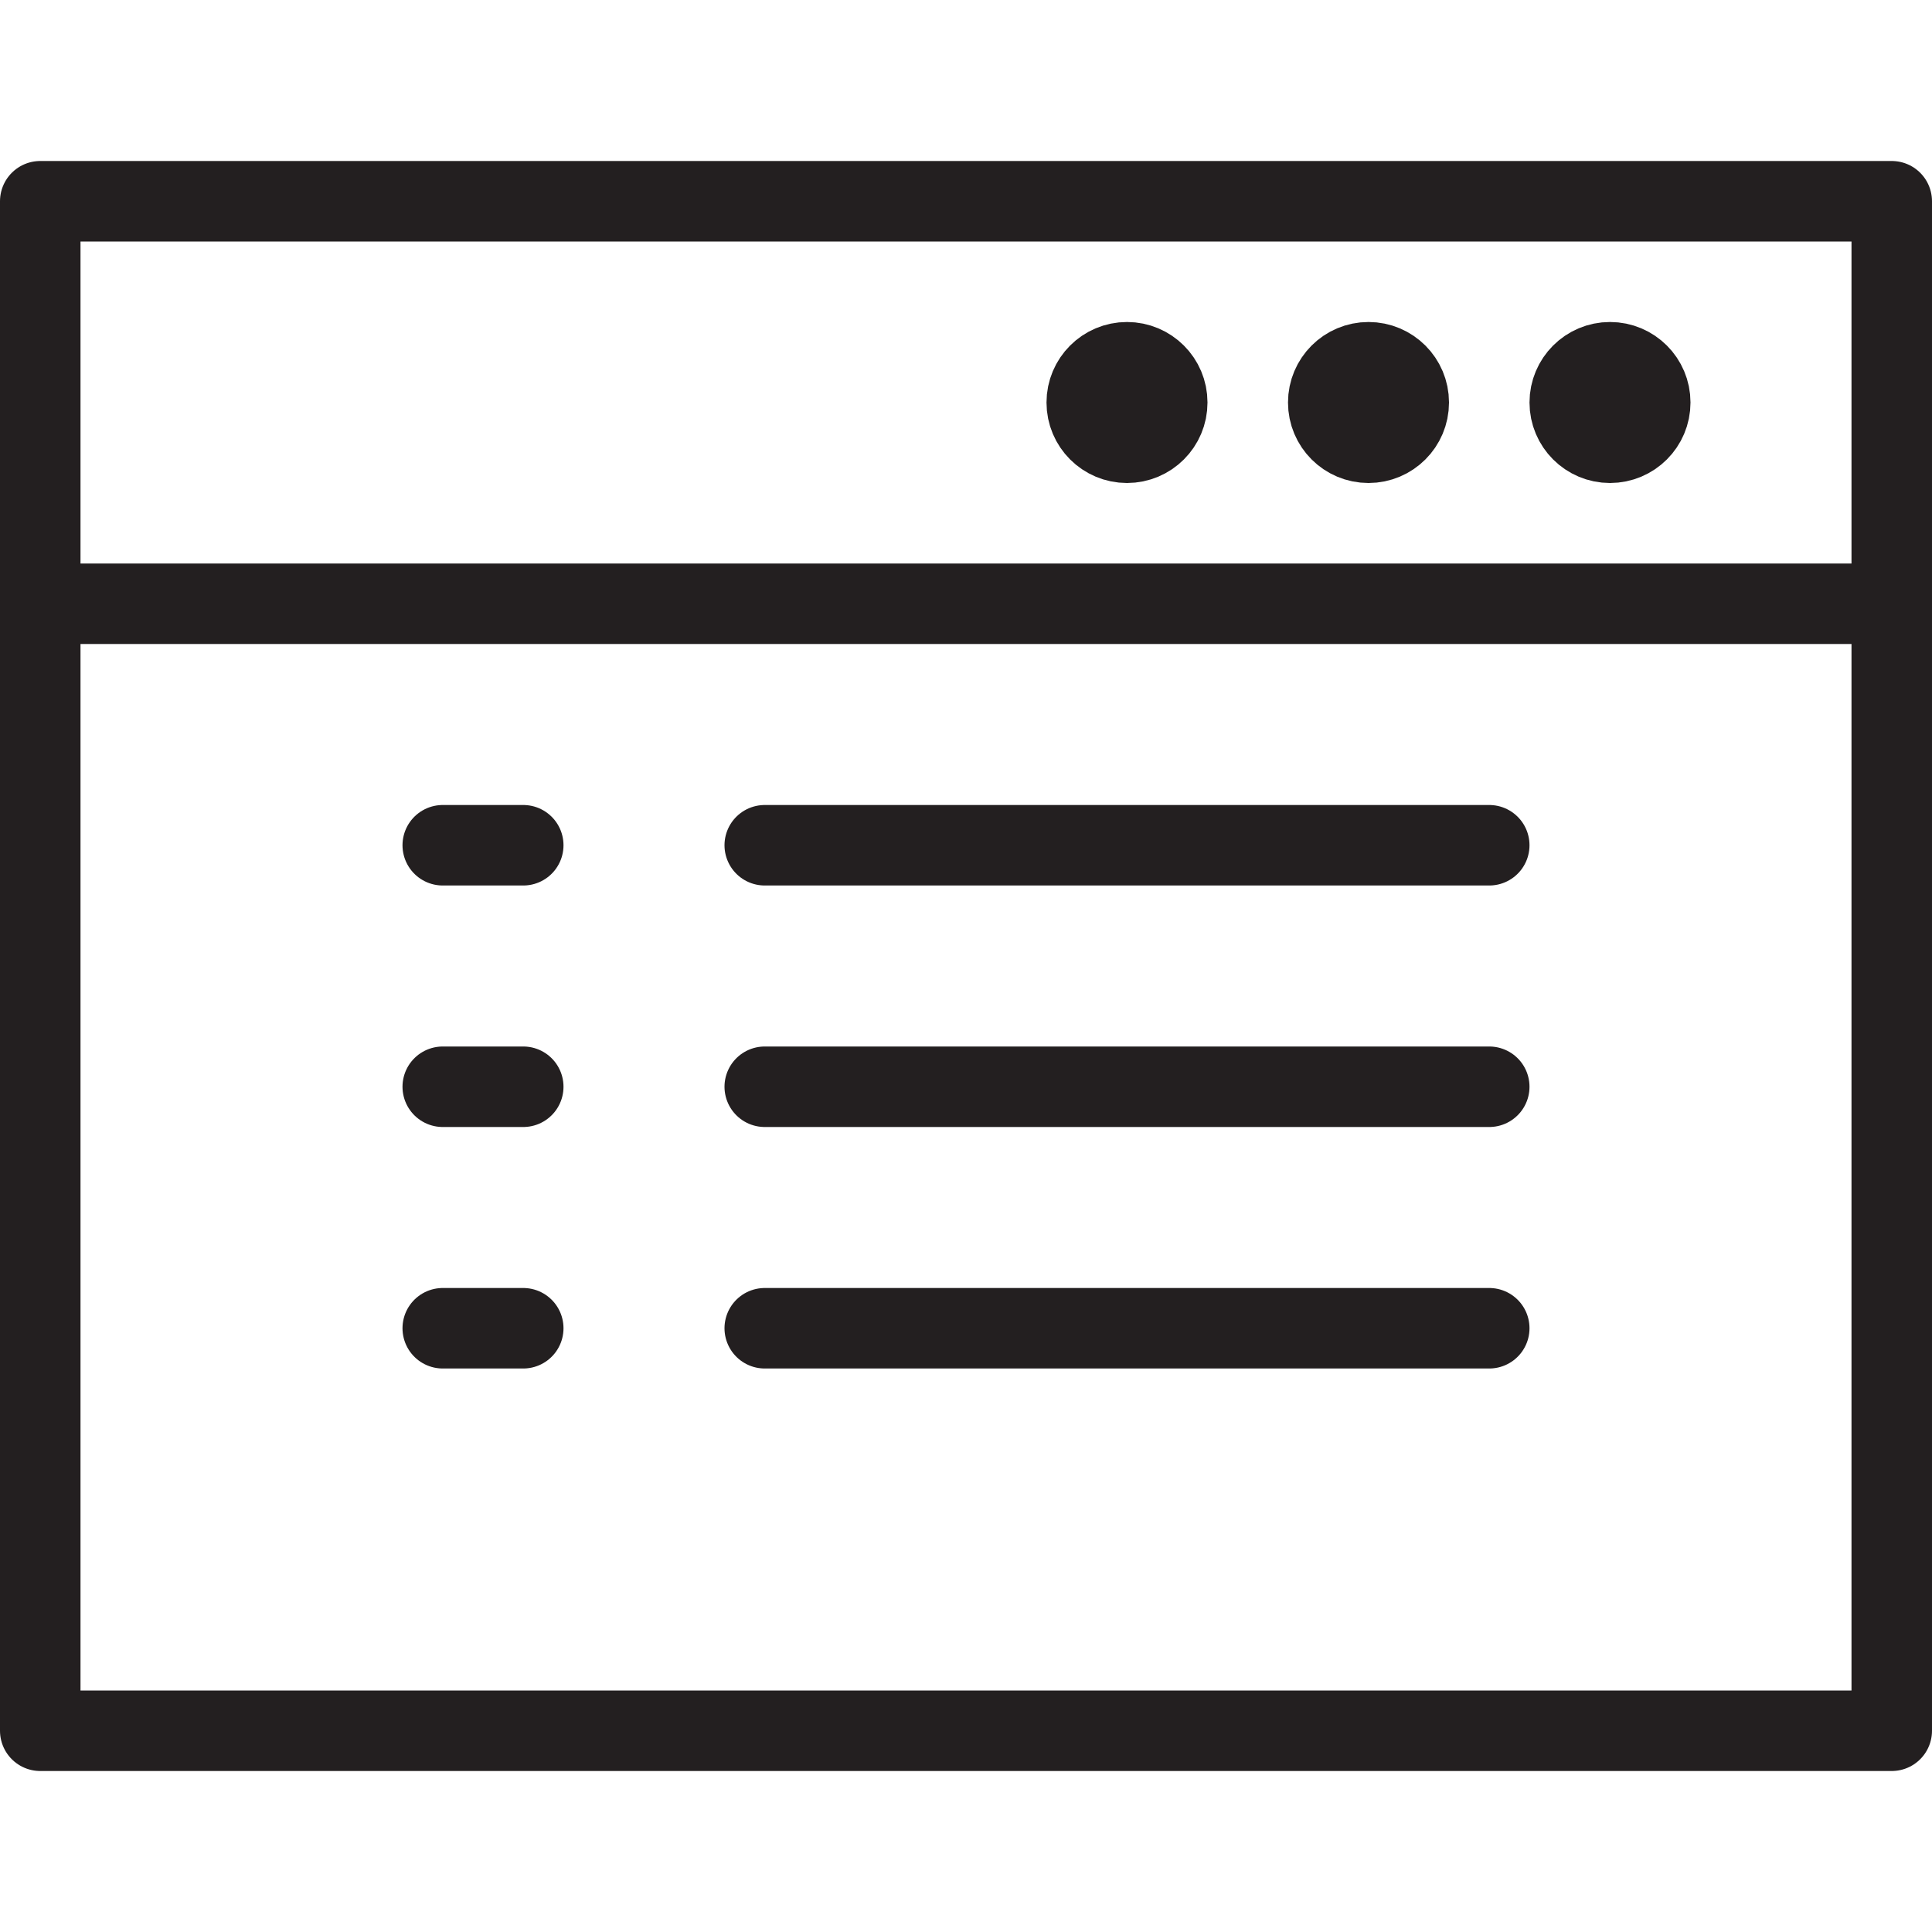 <svg version="1.1" viewBox="0 0 48 48" xmlns="http://www.w3.org/2000/svg" xmlns:xlink="http://www.w3.org/1999/xlink" overflow="hidden"><defs></defs><g id="icons"><line x1="37" y1="21" x2="19" y2="21" stroke="#231F20" stroke-width="2" stroke-linecap="round" stroke-linejoin="round" fill="none"/><line x1="11" y1="21" x2="13" y2="21" stroke="#231F20" stroke-width="2" stroke-linecap="round" stroke-linejoin="round" fill="none"/><line x1="37" y1="27" x2="19" y2="27" stroke="#231F20" stroke-width="2" stroke-linecap="round" stroke-linejoin="round" fill="none"/><line x1="11" y1="27" x2="13" y2="27" stroke="#231F20" stroke-width="2" stroke-linecap="round" stroke-linejoin="round" fill="none"/><line x1="37" y1="33" x2="19" y2="33" stroke="#231F20" stroke-width="2" stroke-linecap="round" stroke-linejoin="round" fill="none"/><line x1="11" y1="33" x2="13" y2="33" stroke="#231F20" stroke-width="2" stroke-linecap="round" stroke-linejoin="round" fill="none"/><circle cx="28" cy="10" r="1" stroke="#231F20" stroke-width="2" stroke-linecap="round" stroke-linejoin="round" fill="none"/><circle cx="34" cy="10" r="1" stroke="#231F20" stroke-width="2" stroke-linecap="round" stroke-linejoin="round" fill="none"/><circle cx="40" cy="10" r="1" stroke="#231F20" stroke-width="2" stroke-linecap="round" stroke-linejoin="round" fill="none"/><rect x="1" y="5" width="46" height="38" stroke="#231F20" stroke-width="2" stroke-linecap="round" stroke-linejoin="round" fill="none"/><line x1="1" y1="15" x2="47" y2="15" stroke="#231F20" stroke-width="2" stroke-linecap="round" stroke-linejoin="round" fill="none"/></g></svg>